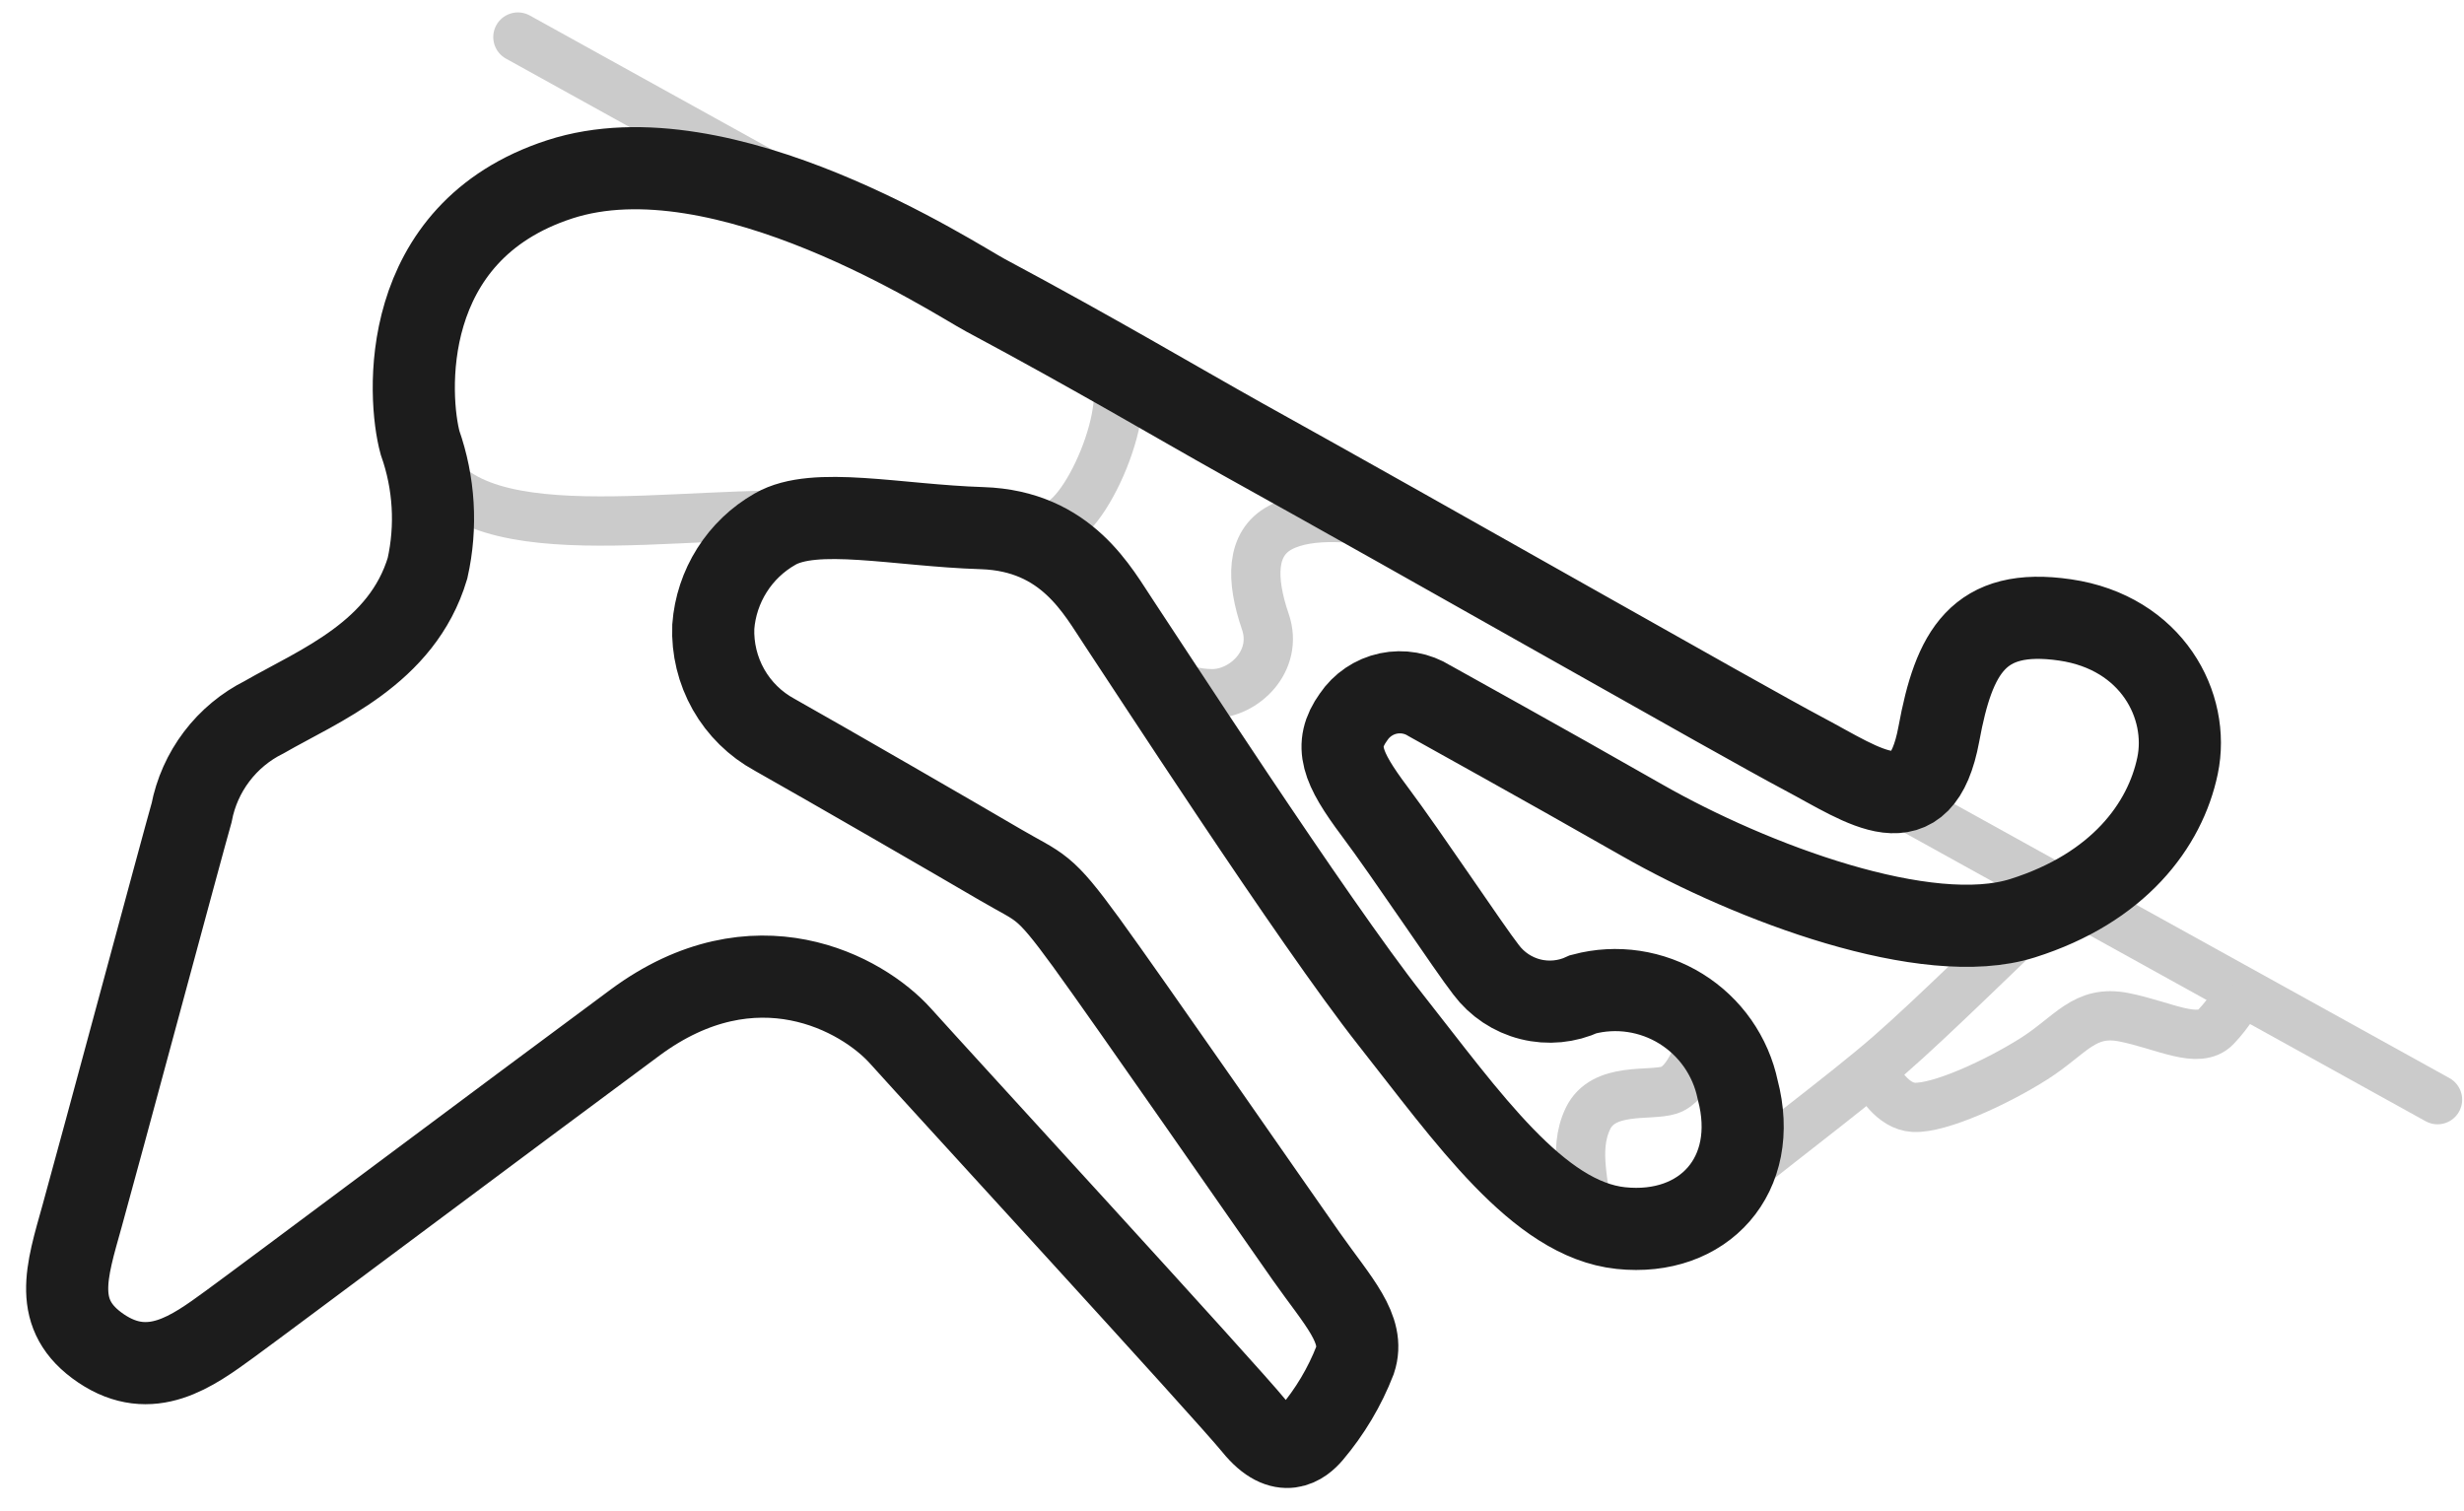 <svg width="75" height="46" viewBox="0 0 75 46" fill="none" xmlns="http://www.w3.org/2000/svg">
<path d="M25.062 15.724C20.862 15.411 13.937 17.068 12.913 13.663C11.889 10.257 13.377 6.425 17.367 5.332C22.578 3.905 31.288 9.715 33.626 10.994C34.804 11.638 33.253 15.572 32.164 15.957C31.075 16.343 29.631 16.065 25.062 15.724Z" stroke="#CBCBCB" stroke-width="1.5"/>
<path d="M34.723 19.973C35.089 20.592 35.894 21.105 36.882 21.115C37.869 21.125 38.924 20.113 38.515 18.922C38.074 17.637 38.069 16.54 38.97 16.058C39.871 15.577 41.341 15.751 42.523 15.96" stroke="#CBCBCB" stroke-width="1.5"/>
<path d="M51.913 31.311C51.786 31.892 51.403 32.988 50.809 33.18C50.215 33.372 48.808 33.062 48.334 34.046C47.86 35.031 48.281 36.145 48.304 37.112" stroke="#CBCBCB" stroke-width="1.5"/>
<path d="M15.764 1.128L74.194 33.47" stroke="#CBCBCB" stroke-width="1.5" stroke-linecap="round"/>
<path d="M52.427 36.194C53.555 35.216 56.119 33.322 57.498 32.122C58.878 30.922 61.194 28.619 62.211 27.683" stroke="#CBCBCB" stroke-width="1.5"/>
<path d="M57.011 32.571C57.16 32.935 57.618 33.672 58.249 33.704C59.038 33.745 60.789 32.937 61.914 32.223C63.039 31.508 63.442 30.721 64.656 30.963C65.871 31.206 66.917 31.809 67.449 31.254C67.874 30.81 68.16 30.305 68.249 30.108" stroke="#CBCBCB" stroke-width="1.5"/>
<path d="M12.786 13.476C12.414 12.113 12.075 7.068 17.042 5.457C22.009 3.846 29.087 8.501 29.988 8.982C33.394 10.804 35.748 12.208 37.792 13.352C43.467 16.499 53 21.938 54.888 22.936C56.775 23.935 58.481 25.24 59.016 22.339C59.475 19.845 60.212 18.482 62.858 18.869C65.503 19.255 66.662 21.482 66.281 23.304C65.901 25.125 64.48 27.027 61.565 27.947C58.65 28.868 53.317 26.866 49.997 24.973C46.677 23.079 44.209 21.724 43.513 21.331C43.139 21.096 42.688 21.017 42.256 21.108C41.825 21.2 41.445 21.457 41.198 21.824C40.576 22.692 40.848 23.367 41.841 24.694C42.834 26.02 44.725 28.866 45.232 29.515C45.567 29.961 46.044 30.279 46.584 30.414C47.124 30.55 47.694 30.495 48.199 30.26C48.698 30.128 49.218 30.1 49.728 30.176C50.239 30.253 50.728 30.432 51.167 30.704C51.606 30.976 51.985 31.335 52.282 31.758C52.578 32.182 52.786 32.661 52.892 33.168C53.581 35.773 51.854 37.644 49.336 37.379C46.818 37.114 44.679 34.019 42.322 31.031C39.965 28.043 34.726 19.951 34.072 18.978C33.418 18.006 32.48 16.157 29.892 16.075C27.304 15.993 24.799 15.403 23.587 16.107C23.056 16.41 22.607 16.838 22.28 17.356C21.953 17.873 21.757 18.463 21.711 19.074C21.685 19.743 21.846 20.405 22.175 20.987C22.505 21.568 22.991 22.045 23.577 22.363C25.208 23.281 29.187 25.581 30.442 26.317C31.698 27.052 31.742 26.873 33.059 28.682C34.375 30.492 38.8 36.877 39.764 38.246C40.728 39.615 41.561 40.454 41.245 41.403C40.93 42.214 40.481 42.967 39.919 43.631C39.659 43.936 39.041 44.474 38.174 43.406C37.307 42.339 28.576 32.834 27.411 31.534C26.247 30.235 22.977 28.428 19.335 31.12C15.693 33.813 8.122 39.481 6.987 40.307C5.852 41.134 4.588 42.06 3.079 41.043C1.569 40.026 2.024 38.714 2.504 36.993C2.984 35.273 5.565 25.669 5.831 24.741C5.951 24.118 6.213 23.53 6.597 23.025C6.98 22.52 7.474 22.11 8.041 21.828C9.719 20.863 12.239 19.885 13.013 17.294C13.297 16.025 13.218 14.702 12.786 13.476Z" stroke="#1C1C1C" stroke-width="2.5" stroke-miterlimit="10"/>
</svg>
